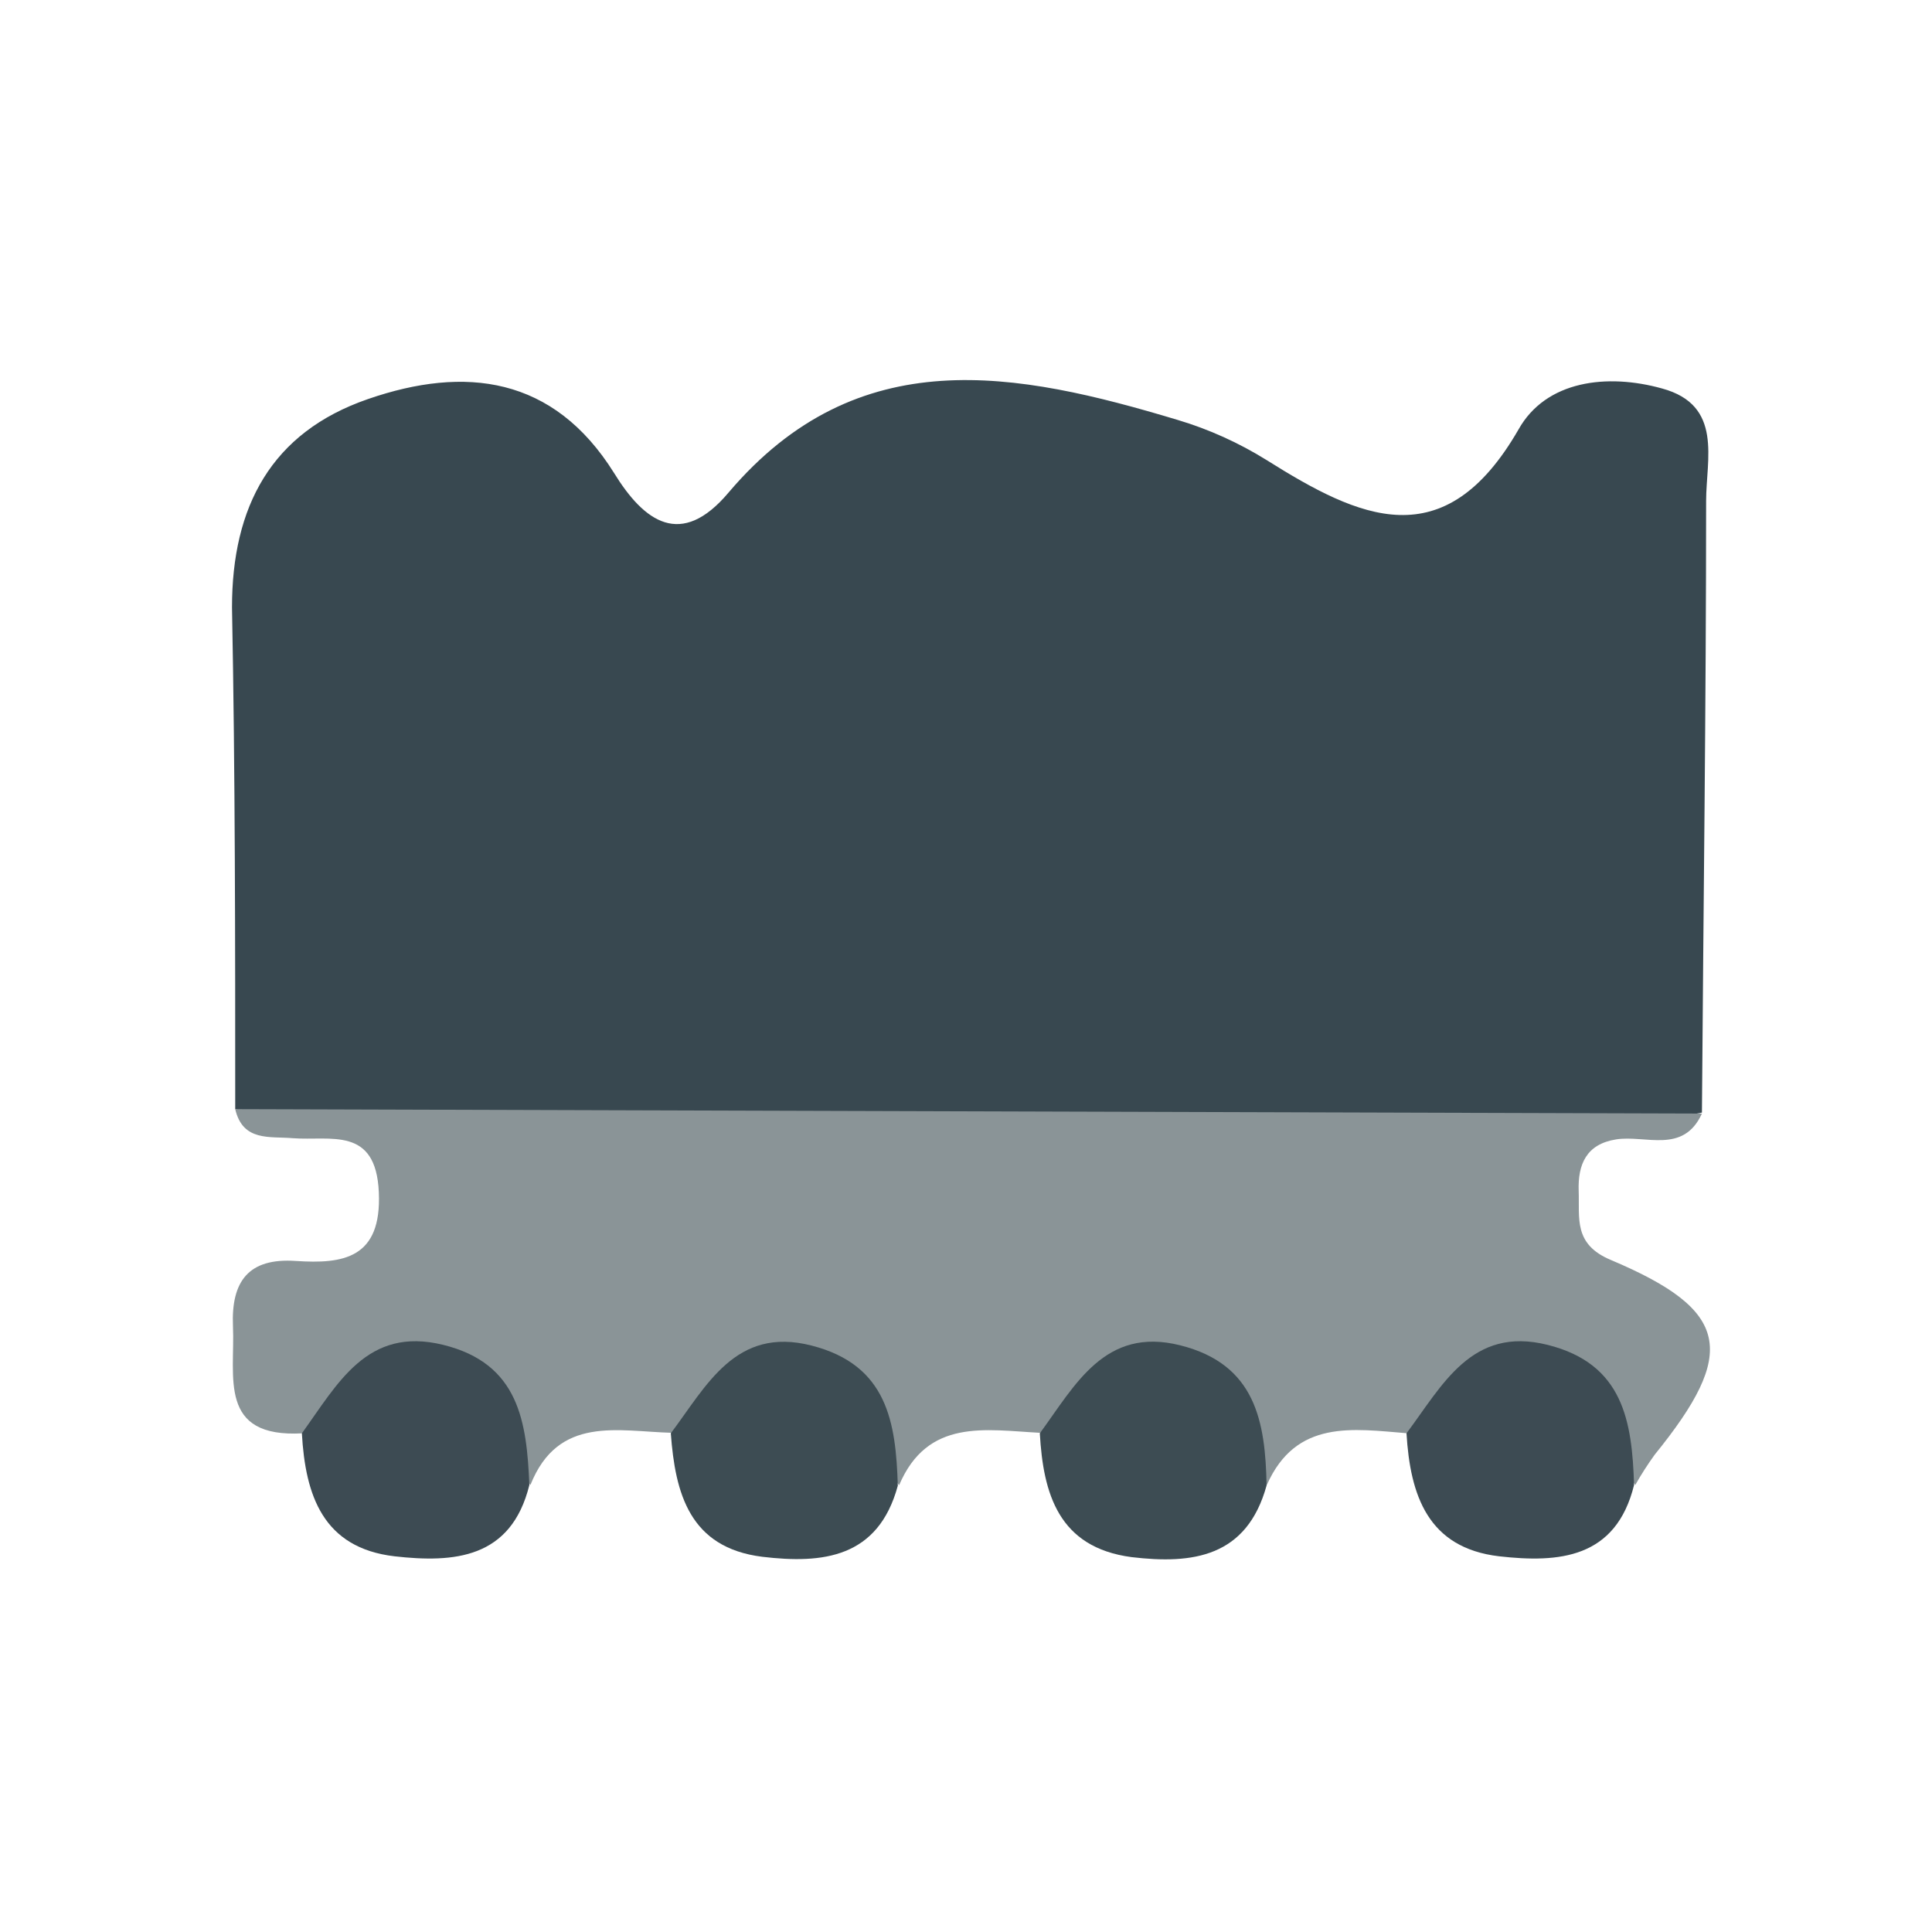 <svg width="24" height="24" viewBox="0 0 24 24" fill="none" xmlns="http://www.w3.org/2000/svg">
<path d="M2.922 13.778C2.922 11.7 2.922 9.623 2.882 7.545C2.882 6.295 3.368 5.372 4.572 4.957C5.776 4.541 6.876 4.673 7.627 5.874C8.003 6.485 8.462 6.818 9.051 6.118C10.659 4.224 12.629 4.615 14.631 5.217C15.019 5.333 15.39 5.501 15.734 5.715C16.886 6.439 17.94 6.937 18.863 5.336C19.205 4.725 19.966 4.636 20.647 4.826C21.408 5.033 21.194 5.706 21.194 6.222C21.194 8.755 21.16 11.288 21.142 13.821C16.883 14.686 12.587 14.069 8.309 14.255C6.499 14.373 4.682 14.213 2.922 13.778Z" fill="#384850"/>
<path d="M2.922 13.778L21.142 13.833C20.91 14.341 20.442 14.096 20.076 14.154C19.709 14.212 19.599 14.46 19.611 14.796C19.623 15.132 19.544 15.456 20.009 15.651C21.494 16.278 21.588 16.797 20.555 18.071C20.468 18.192 20.387 18.317 20.314 18.447C19.22 16.919 19.22 16.919 17.488 17.805C16.806 17.75 16.1 17.628 15.737 18.447C14.646 16.919 14.646 16.919 12.92 17.799C12.241 17.763 11.523 17.616 11.169 18.45C10.063 16.922 10.063 16.922 8.349 17.799C7.676 17.781 6.934 17.579 6.589 18.447C5.495 16.919 5.495 16.919 3.762 17.805C2.702 17.867 2.922 17.1 2.894 16.476C2.87 15.917 3.087 15.624 3.674 15.664C4.26 15.703 4.743 15.636 4.706 14.811C4.67 13.986 4.104 14.175 3.637 14.139C3.353 14.114 3.017 14.185 2.922 13.778Z" fill="#8A9497"/>
<path d="M3.75 17.805C4.193 17.194 4.557 16.473 5.504 16.706C6.451 16.938 6.543 17.668 6.576 18.447C6.35 19.364 5.638 19.416 4.902 19.333C4.01 19.229 3.793 18.573 3.75 17.805Z" fill="#3D4B53"/>
<path d="M8.333 17.805C8.776 17.216 9.137 16.473 10.081 16.715C11.025 16.956 11.129 17.671 11.153 18.456C10.909 19.355 10.219 19.428 9.47 19.339C8.565 19.226 8.388 18.551 8.333 17.805Z" fill="#3D4C53"/>
<path d="M12.917 17.805C13.354 17.21 13.723 16.476 14.661 16.712C15.599 16.947 15.719 17.662 15.734 18.453C15.489 19.343 14.817 19.434 14.056 19.343C13.149 19.223 12.959 18.554 12.917 17.805Z" fill="#3D4C53"/>
<path d="M17.472 17.805C17.916 17.213 18.279 16.47 19.223 16.706C20.167 16.941 20.274 17.659 20.299 18.447C20.073 19.364 19.361 19.416 18.624 19.333C17.735 19.229 17.518 18.572 17.472 17.805Z" fill="#3D4B53"/>
</svg>
